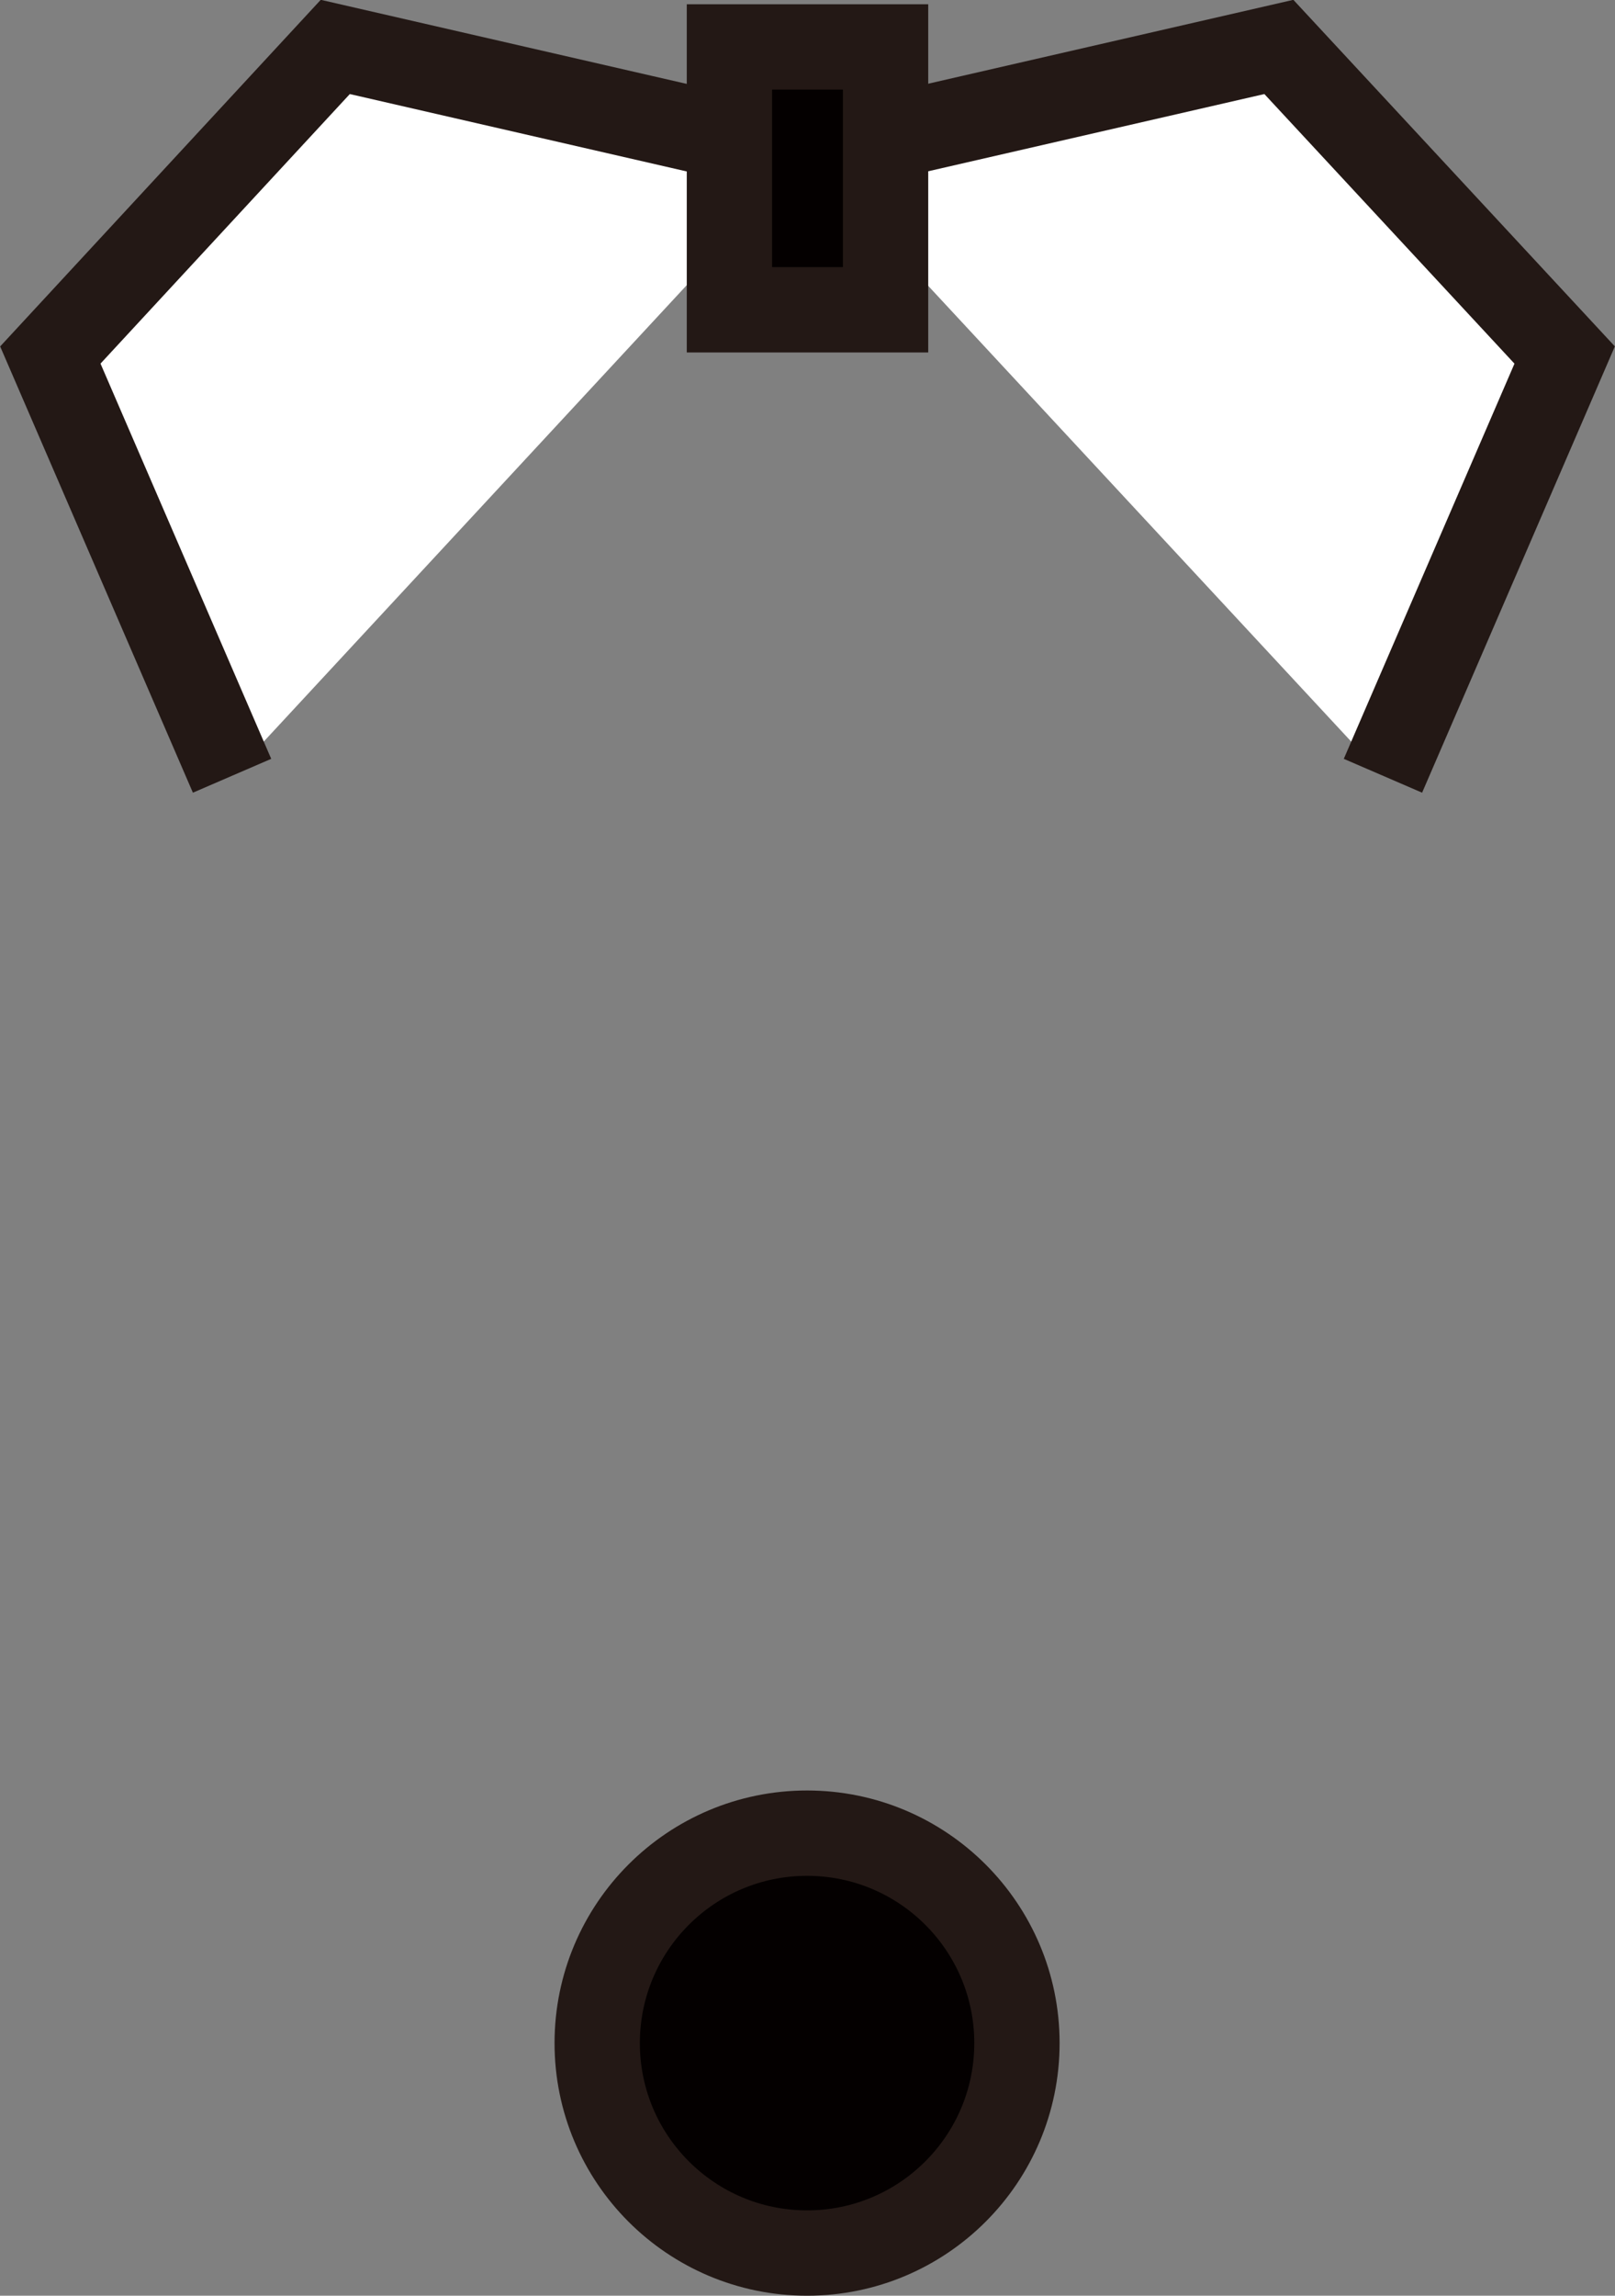 <svg id="图层_4" data-name="图层 4" xmlns="http://www.w3.org/2000/svg" viewBox="0 0 18.93 26.9"><rect x="0" y="0" width="18.93" height="26.9" fill="#808080" stroke="none"/><defs><style>.cls-1{fill:#040000;}.cls-1,.cls-2{stroke:#231815;stroke-miterlimit:10;}.cls-2{fill:#fff;}</style></defs><title>ball4</title><circle class="cls-1" cx="9.46" cy="23.94" r="2.46"/><polyline class="cls-2" points="16.21 9.09 18.34 4.16 14.99 0.55 9.46 1.82"/><polyline class="cls-2" points="2.72 9.09 0.59 4.16 3.93 0.55 9.46 1.82"/><rect class="cls-1" x="8.55" y="0.55" width="1.83" height="3.08"/></svg>